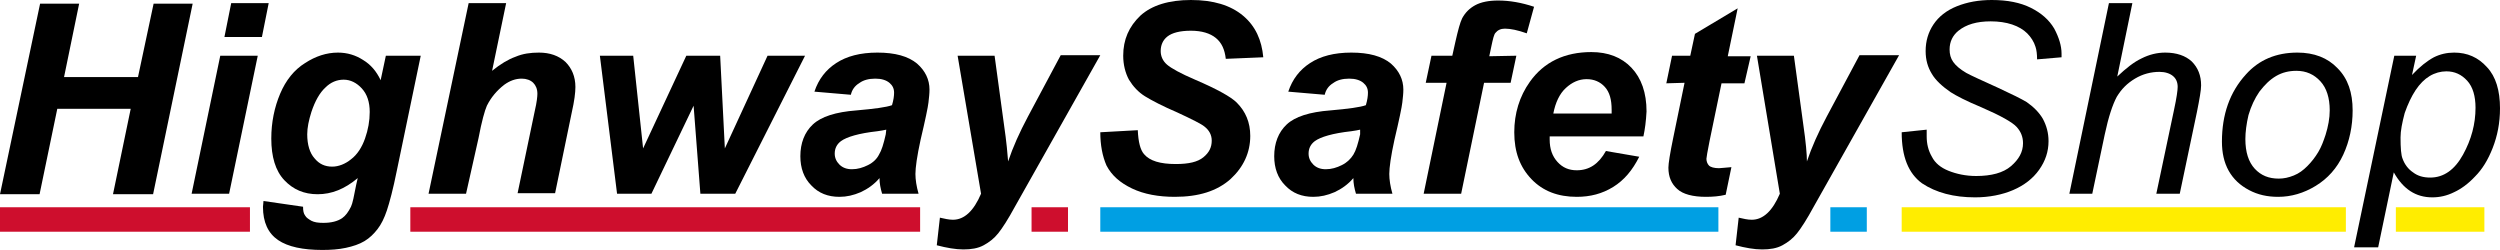 <?xml version="1.0" encoding="utf-8"?>
<!-- Generator: Adobe Illustrator 25.4.1, SVG Export Plug-In . SVG Version: 6.00 Build 0)  -->
<svg version="1.1" id="Layer_1" xmlns="http://www.w3.org/2000/svg" xmlns:xlink="http://www.w3.org/1999/xlink" x="0px" y="0px"
	 width="48.01px" height="4.8px" viewBox="0 0 48.01 4.8" enable-background="new 0 0 48.01 4.8" xml:space="preserve">
<path d="M2.51,2.09H1.1L0.76,3.73H0l0.77-3.66h0.75L1.23,1.48h1.42l0.3-1.41H3.7L2.94,3.73H2.17L2.51,2.09z"/>
<path d="M4.23,1.07h0.72L4.4,3.72H3.68L4.23,1.07z M4.44,0.06h0.72L5.03,0.71H4.31L4.44,0.06z"/>
<path d="M5.06,3.86l0.76,0.11c0,0.08,0.01,0.13,0.04,0.17c0.02,0.04,0.07,0.07,0.12,0.1c0.06,0.03,0.13,0.04,0.23,0.04
	c0.15,0,0.27-0.03,0.36-0.09c0.07-0.05,0.12-0.12,0.17-0.22c0.03-0.06,0.06-0.21,0.1-0.42l0.03-0.13C6.62,3.63,6.37,3.73,6.1,3.73
	c-0.26,0-0.47-0.09-0.64-0.27s-0.25-0.45-0.25-0.8c0-0.31,0.06-0.6,0.17-0.86c0.11-0.26,0.27-0.46,0.48-0.59
	c0.2-0.13,0.41-0.2,0.63-0.2c0.18,0,0.34,0.05,0.48,0.14c0.15,0.09,0.26,0.22,0.34,0.39l0.1-0.47h0.67L7.62,3.28
	C7.55,3.63,7.48,3.89,7.43,4.04C7.38,4.19,7.32,4.31,7.25,4.4S7.1,4.57,7,4.63c-0.1,0.06-0.22,0.1-0.36,0.13
	C6.5,4.79,6.35,4.8,6.19,4.8c-0.37,0-0.66-0.06-0.85-0.19C5.15,4.48,5.05,4.27,5.05,3.97C5.05,3.94,5.06,3.9,5.06,3.86z M5.9,2.58
	c0,0.2,0.05,0.36,0.14,0.46C6.13,3.15,6.24,3.2,6.38,3.2c0.12,0,0.25-0.05,0.36-0.14c0.12-0.09,0.21-0.23,0.27-0.4
	C7.07,2.49,7.1,2.32,7.1,2.15c0-0.19-0.05-0.34-0.15-0.45S6.73,1.53,6.6,1.53S6.35,1.58,6.25,1.68c-0.11,0.1-0.2,0.26-0.27,0.47
	C5.93,2.31,5.9,2.45,5.9,2.58z"/>
<path d="M8.95,3.72H8.23L9,0.06h0.72l-0.27,1.3C9.61,1.23,9.76,1.14,9.9,1.09c0.14-0.06,0.29-0.08,0.45-0.08
	c0.21,0,0.38,0.06,0.51,0.18c0.12,0.12,0.19,0.28,0.19,0.48c0,0.11-0.02,0.27-0.07,0.49l-0.32,1.55H9.94l0.33-1.58
	c0.04-0.17,0.05-0.28,0.05-0.33c0-0.09-0.03-0.16-0.08-0.21s-0.13-0.08-0.22-0.08c-0.12,0-0.23,0.04-0.34,0.12
	c-0.14,0.11-0.25,0.24-0.33,0.4c-0.04,0.09-0.1,0.3-0.16,0.62L8.95,3.72z"/>
<path d="M14.12,3.72h-0.67l-0.13-1.69l-0.81,1.69h-0.66l-0.33-2.65h0.64l0.19,1.78l0.83-1.78h0.65l0.09,1.78l0.82-1.78h0.72
	L14.12,3.72z"/>
<path d="M16.34,1.82l-0.7-0.06c0.08-0.24,0.22-0.42,0.42-0.55s0.46-0.2,0.79-0.2c0.34,0,0.59,0.07,0.76,0.21
	c0.16,0.14,0.24,0.31,0.24,0.5c0,0.08-0.01,0.16-0.02,0.25s-0.06,0.33-0.15,0.71c-0.07,0.32-0.1,0.54-0.1,0.66
	c0,0.11,0.02,0.24,0.06,0.38h-0.7c-0.03-0.1-0.05-0.2-0.05-0.3c-0.1,0.12-0.23,0.21-0.36,0.27c-0.14,0.06-0.27,0.09-0.41,0.09
	c-0.22,0-0.4-0.07-0.54-0.22C15.44,3.42,15.37,3.23,15.37,3c0-0.25,0.08-0.46,0.24-0.61s0.44-0.24,0.84-0.27
	c0.34-0.03,0.57-0.06,0.68-0.1c0.03-0.1,0.04-0.18,0.04-0.24c0-0.08-0.03-0.14-0.09-0.19c-0.06-0.05-0.15-0.08-0.27-0.08
	c-0.13,0-0.23,0.03-0.3,0.08C16.41,1.65,16.36,1.73,16.34,1.82z M17.02,2.49c-0.04,0.01-0.1,0.02-0.17,0.03
	c-0.36,0.04-0.59,0.11-0.7,0.19c-0.08,0.06-0.12,0.14-0.12,0.24c0,0.08,0.03,0.15,0.09,0.21s0.14,0.09,0.24,0.09
	c0.11,0,0.21-0.03,0.31-0.08s0.17-0.12,0.21-0.2c0.05-0.08,0.09-0.21,0.13-0.39L17.02,2.49z"/>
<path d="M18.39,1.07h0.71l0.18,1.32c0.05,0.34,0.07,0.58,0.08,0.71c0.09-0.27,0.22-0.56,0.38-0.86l0.63-1.18h0.76l-1.64,2.91
	c-0.13,0.24-0.24,0.41-0.32,0.51S19,4.65,18.89,4.71s-0.24,0.08-0.39,0.08s-0.32-0.03-0.51-0.08l0.06-0.53
	c0.09,0.02,0.17,0.04,0.25,0.04c0.22,0,0.4-0.17,0.54-0.5L18.39,1.07z"/>
<path d="M21.13,2.54l0.72-0.04c0.01,0.23,0.05,0.38,0.12,0.46c0.11,0.13,0.31,0.19,0.61,0.19c0.25,0,0.42-0.04,0.53-0.13
	s0.16-0.19,0.16-0.32c0-0.11-0.05-0.2-0.14-0.27c-0.06-0.05-0.24-0.14-0.52-0.27c-0.28-0.12-0.49-0.23-0.62-0.31
	c-0.13-0.08-0.23-0.19-0.31-0.32c-0.07-0.13-0.11-0.29-0.11-0.46c0-0.31,0.11-0.56,0.33-0.77C22.12,0.1,22.45,0,22.87,0
	c0.43,0,0.76,0.1,1,0.3s0.36,0.47,0.39,0.8l-0.72,0.03c-0.02-0.18-0.08-0.31-0.19-0.4c-0.11-0.09-0.27-0.14-0.48-0.14
	s-0.36,0.04-0.45,0.11s-0.13,0.17-0.13,0.28c0,0.1,0.04,0.19,0.12,0.26c0.08,0.07,0.26,0.17,0.54,0.29c0.42,0.18,0.69,0.33,0.8,0.44
	c0.17,0.17,0.26,0.38,0.26,0.64c0,0.32-0.13,0.6-0.38,0.83c-0.26,0.23-0.61,0.34-1.07,0.34c-0.31,0-0.59-0.05-0.82-0.16
	s-0.39-0.25-0.49-0.44C21.17,3,21.13,2.78,21.13,2.54z"/>
<path d="M25.44,1.82l-0.7-0.06c0.08-0.24,0.22-0.42,0.42-0.55s0.46-0.2,0.79-0.2c0.34,0,0.59,0.07,0.76,0.21
	c0.16,0.14,0.24,0.31,0.24,0.5c0,0.08-0.01,0.16-0.02,0.25s-0.06,0.33-0.15,0.71c-0.07,0.32-0.1,0.54-0.1,0.66
	c0,0.11,0.02,0.24,0.06,0.38h-0.7c-0.03-0.1-0.05-0.2-0.05-0.3c-0.1,0.12-0.23,0.21-0.36,0.27c-0.14,0.06-0.27,0.09-0.41,0.09
	c-0.22,0-0.4-0.07-0.54-0.22C24.54,3.42,24.47,3.23,24.47,3c0-0.25,0.08-0.46,0.24-0.61s0.44-0.24,0.84-0.27
	c0.34-0.03,0.57-0.06,0.68-0.1c0.03-0.1,0.04-0.18,0.04-0.24c0-0.08-0.03-0.14-0.09-0.19c-0.06-0.05-0.15-0.08-0.27-0.08
	c-0.13,0-0.23,0.03-0.3,0.08C25.51,1.65,25.46,1.73,25.44,1.82z M26.12,2.49c-0.04,0.01-0.1,0.02-0.17,0.03
	c-0.36,0.04-0.59,0.11-0.7,0.19c-0.08,0.06-0.12,0.14-0.12,0.24c0,0.08,0.03,0.15,0.09,0.21s0.14,0.09,0.24,0.09
	c0.11,0,0.21-0.03,0.31-0.08s0.17-0.12,0.22-0.2s0.09-0.21,0.13-0.39L26.12,2.49z"/>
<path d="M29.12,1.07l-0.11,0.52H28.5l-0.44,2.13h-0.72l0.44-2.13h-0.4l0.11-0.52h0.4l0.06-0.27c0.05-0.22,0.09-0.37,0.13-0.45
	c0.06-0.11,0.14-0.19,0.25-0.25s0.26-0.09,0.44-0.09c0.22,0,0.45,0.04,0.69,0.12l-0.14,0.51c-0.17-0.06-0.31-0.09-0.42-0.09
	c-0.08,0-0.14,0.03-0.18,0.08c-0.03,0.03-0.05,0.12-0.08,0.26L28.6,1.08L29.12,1.07L29.12,1.07z"/>
<path d="M31.56,2.62h-1.8c0,0.03,0,0.05,0,0.06c0,0.18,0.05,0.32,0.15,0.43c0.1,0.11,0.22,0.16,0.37,0.16
	c0.24,0,0.42-0.12,0.56-0.37l0.64,0.11c-0.13,0.26-0.29,0.45-0.5,0.58s-0.44,0.19-0.7,0.19c-0.36,0-0.65-0.11-0.87-0.34
	c-0.22-0.23-0.33-0.52-0.33-0.9c0-0.36,0.1-0.69,0.3-0.97C29.65,1.19,30.05,1,30.56,1c0.32,0,0.58,0.1,0.77,0.3s0.29,0.48,0.29,0.84
	C31.61,2.33,31.59,2.48,31.56,2.62z M30.95,2.18c0-0.03,0-0.06,0-0.07c0-0.2-0.04-0.34-0.13-0.44c-0.09-0.1-0.21-0.15-0.35-0.15
	c-0.15,0-0.28,0.06-0.4,0.17c-0.12,0.11-0.2,0.28-0.24,0.49C29.83,2.18,30.95,2.18,30.95,2.18z"/>
<path d="M32,1.6l0.11-0.53h0.35l0.09-0.42l0.82-0.49l-0.19,0.92h0.44L33.5,1.6h-0.44l-0.23,1.11c-0.04,0.2-0.06,0.32-0.06,0.34
	c0,0.05,0.02,0.1,0.05,0.13s0.1,0.05,0.19,0.05c0.03,0,0.11-0.01,0.24-0.02l-0.11,0.53c-0.12,0.03-0.25,0.04-0.38,0.04
	c-0.25,0-0.44-0.05-0.55-0.15s-0.17-0.23-0.17-0.41c0-0.08,0.03-0.27,0.09-0.56l0.22-1.07L32,1.6L32,1.6z"/>
<path d="M33.74,1.07h0.71l0.18,1.32c0.05,0.34,0.07,0.58,0.07,0.71c0.09-0.27,0.22-0.56,0.38-0.86l0.63-1.18h0.76l-1.64,2.91
	c-0.13,0.24-0.24,0.41-0.32,0.51c-0.08,0.1-0.17,0.17-0.28,0.23s-0.24,0.08-0.39,0.08c-0.15,0-0.32-0.03-0.51-0.08l0.06-0.53
	c0.09,0.02,0.17,0.04,0.25,0.04c0.22,0,0.4-0.17,0.54-0.5L33.74,1.07z"/>
<path d="M36.52,2.54L37,2.49v0.13c0,0.14,0.03,0.27,0.1,0.39c0.06,0.12,0.17,0.21,0.32,0.27s0.33,0.1,0.53,0.1
	c0.29,0,0.52-0.06,0.67-0.19c0.15-0.13,0.23-0.27,0.23-0.44c0-0.12-0.04-0.22-0.12-0.31c-0.08-0.09-0.31-0.22-0.68-0.38
	c-0.29-0.12-0.48-0.22-0.59-0.29c-0.16-0.11-0.29-0.23-0.36-0.35c-0.08-0.13-0.12-0.27-0.12-0.44c0-0.19,0.05-0.36,0.15-0.51
	c0.1-0.15,0.25-0.27,0.45-0.35S38,0,38.25,0c0.3,0,0.55,0.05,0.75,0.15c0.2,0.1,0.35,0.23,0.45,0.4c0.09,0.17,0.14,0.33,0.14,0.48
	c0,0.01,0,0.04,0,0.07l-0.47,0.04c0-0.1-0.01-0.18-0.03-0.24C39.06,0.8,39,0.71,38.93,0.64c-0.07-0.07-0.17-0.13-0.29-0.17
	c-0.12-0.04-0.26-0.06-0.41-0.06c-0.27,0-0.47,0.06-0.62,0.18c-0.11,0.09-0.17,0.21-0.17,0.36c0,0.09,0.02,0.17,0.07,0.24
	s0.13,0.14,0.25,0.21c0.09,0.05,0.29,0.14,0.62,0.29c0.26,0.12,0.44,0.21,0.54,0.27c0.13,0.09,0.24,0.2,0.31,0.32
	c0.07,0.13,0.11,0.27,0.11,0.43c0,0.2-0.06,0.38-0.18,0.55c-0.12,0.17-0.29,0.3-0.5,0.39s-0.46,0.14-0.73,0.14
	c-0.41,0-0.75-0.09-1.02-0.27C36.65,3.33,36.52,3.01,36.52,2.54z"/>
<path d="M39.74,3.72l0.76-3.66h0.45l-0.29,1.41c0.17-0.16,0.32-0.28,0.47-0.35c0.14-0.07,0.29-0.11,0.45-0.11
	c0.22,0,0.39,0.06,0.51,0.17c0.12,0.12,0.18,0.27,0.18,0.46c0,0.09-0.03,0.26-0.08,0.51l-0.33,1.57h-0.45l0.34-1.61
	c0.05-0.23,0.07-0.38,0.07-0.44c0-0.09-0.03-0.16-0.09-0.21s-0.15-0.08-0.26-0.08c-0.16,0-0.32,0.04-0.47,0.13s-0.26,0.2-0.35,0.35
	c-0.08,0.15-0.16,0.39-0.23,0.72l-0.24,1.14C40.18,3.72,39.74,3.72,39.74,3.72z"/>
<path d="M42.67,2.72c0-0.52,0.15-0.95,0.46-1.29c0.25-0.28,0.58-0.42,0.99-0.42c0.32,0,0.58,0.1,0.77,0.3
	c0.2,0.2,0.29,0.47,0.29,0.81c0,0.3-0.06,0.59-0.18,0.85s-0.3,0.46-0.53,0.6S44,3.78,43.75,3.78c-0.21,0-0.39-0.04-0.56-0.13
	c-0.17-0.09-0.3-0.21-0.39-0.37C42.71,3.12,42.67,2.93,42.67,2.72z M43.12,2.67c0,0.25,0.06,0.44,0.18,0.57s0.27,0.19,0.46,0.19
	c0.1,0,0.19-0.02,0.29-0.06c0.1-0.04,0.18-0.1,0.26-0.18c0.08-0.08,0.15-0.17,0.21-0.27c0.06-0.1,0.1-0.21,0.14-0.33
	c0.05-0.16,0.08-0.32,0.08-0.47c0-0.24-0.06-0.43-0.18-0.56s-0.27-0.2-0.46-0.2c-0.14,0-0.27,0.03-0.39,0.1
	c-0.12,0.07-0.22,0.17-0.32,0.3c-0.09,0.13-0.16,0.28-0.21,0.45C43.14,2.38,43.12,2.54,43.12,2.67z"/>
<path d="M45.21,4.74l0.77-3.67h0.42l-0.08,0.37c0.15-0.16,0.29-0.27,0.42-0.34c0.12-0.06,0.25-0.09,0.39-0.09
	c0.25,0,0.46,0.09,0.63,0.28c0.17,0.18,0.25,0.45,0.25,0.79c0,0.28-0.05,0.53-0.14,0.76c-0.09,0.23-0.2,0.41-0.34,0.55
	c-0.13,0.14-0.27,0.24-0.4,0.3c-0.14,0.07-0.28,0.1-0.42,0.1c-0.32,0-0.56-0.16-0.74-0.48l-0.3,1.44h-0.46V4.74z M46.1,2.64
	c0,0.2,0.01,0.34,0.04,0.41c0.04,0.11,0.11,0.2,0.2,0.26c0.09,0.07,0.2,0.1,0.33,0.1c0.26,0,0.47-0.15,0.63-0.44s0.24-0.59,0.24-0.9
	c0-0.22-0.05-0.4-0.16-0.52s-0.24-0.18-0.4-0.18c-0.11,0-0.22,0.03-0.32,0.09s-0.19,0.15-0.27,0.27C46.31,1.85,46.24,2,46.18,2.17
	C46.13,2.36,46.1,2.51,46.1,2.64z"/>
<rect y="3.98" fill-rule="evenodd" clip-rule="evenodd" fill="#CE0E2D" width="4.8" height="0.47"/>
<rect x="7.88" y="3.98" fill-rule="evenodd" clip-rule="evenodd" fill="#CE0E2D" width="9.79" height="0.47"/>
<rect x="21.13" y="3.98" fill-rule="evenodd" clip-rule="evenodd" fill="#009FE3" width="11.87" height="0.47"/>
<rect x="35.15" y="3.98" fill-rule="evenodd" clip-rule="evenodd" fill="#009FE3" width="0.7" height="0.47"/>
<rect x="36.52" y="3.98" fill-rule="evenodd" clip-rule="evenodd" fill="#FFED00" width="8.53" height="0.47"/>
<rect x="46.01" y="3.98" fill-rule="evenodd" clip-rule="evenodd" fill="#FFED00" width="1.7" height="0.47"/>
<rect x="19.81" y="3.98" fill-rule="evenodd" clip-rule="evenodd" fill="#CE0E2D" width="0.7" height="0.47"/>
</svg>
